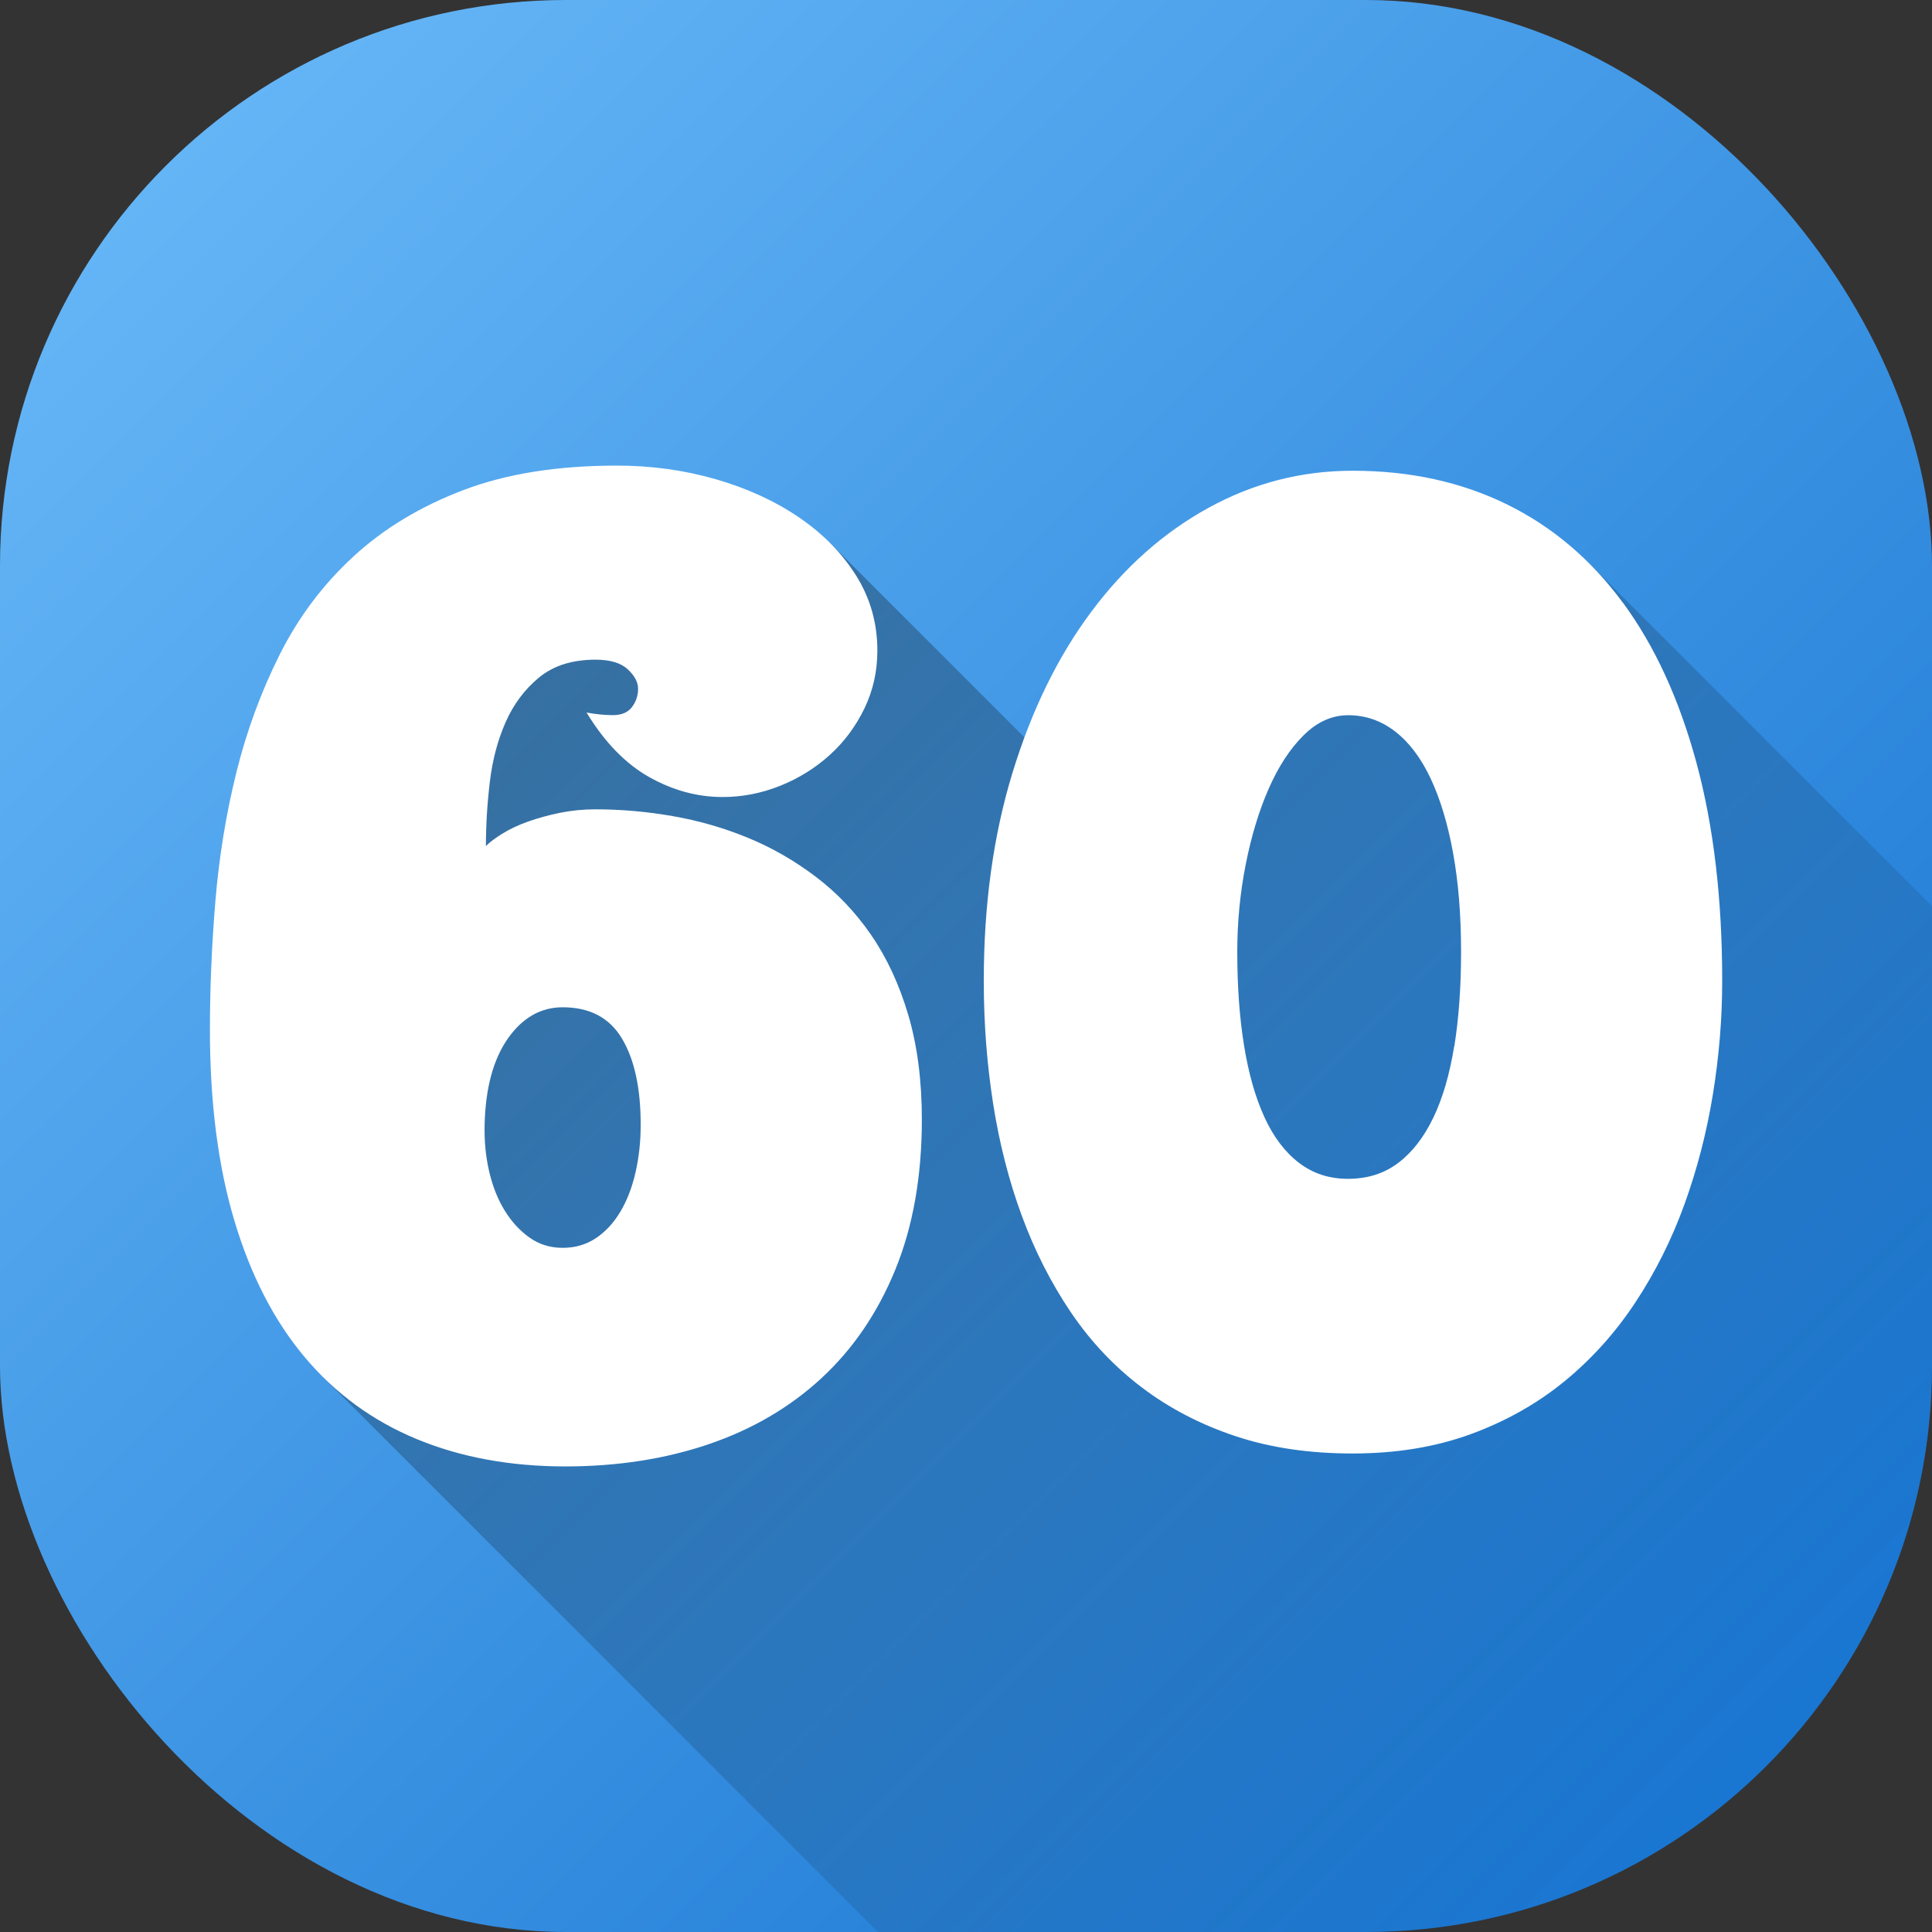 <svg id="Layer_2" height="512" viewBox="0 0 512 512" width="512" xmlns="http://www.w3.org/2000/svg" xmlns:xlink="http://www.w3.org/1999/xlink" data-name="Layer 2"><rect x="0" y="0" width="512" height="512" fill="#333333" stroke="none"/><linearGradient id="linear-gradient" gradientUnits="userSpaceOnUse" x1="43.93" x2="468.07" y1="43.93" y2="468.07"><stop offset="0" stop-color="#64b5f6"/><stop offset="1" stop-color="#1976d2"/></linearGradient><linearGradient id="linear-gradient-2" gradientUnits="userSpaceOnUse" x1="124.42" x2="466.19" y1="128.17" y2="469.94"><stop offset="0" stop-opacity=".35"/><stop offset="1" stop-opacity="0"/></linearGradient><g id="Icon"><g id="_60" data-name="60"><rect id="Background" fill="url(#linear-gradient)" height="512" rx="150" width="512"/><path d="m512 240.16v121.84c0 82.84-67.16 150-150 150h-129.33l-146.76-146.76 22.79-221.35h111.26l79.68 79.68 50.72-59.14 70.55-15.36z" fill="url(#linear-gradient-2)"/><path d="m230.88 247.8c-4.16-6.04-9.06-11.19-14.7-15.46s-11.65-7.72-18.03-10.34-13.02-4.53-19.91-5.73-13.7-1.79-20.42-1.79c-3.31 0-6.47.32-9.49.94s-5.81 1.39-8.37 2.3-4.81 1.96-6.75 3.16-3.42 2.3-4.44 3.33c0-5.47.34-11.11 1.03-16.92.68-5.81 2.08-11.11 4.19-15.89 2.11-4.79 5.07-8.74 8.89-11.88 3.82-3.13 8.8-4.7 14.95-4.7 3.87 0 6.72.86 8.54 2.56 1.82 1.71 2.73 3.42 2.73 5.13 0 1.82-.54 3.45-1.62 4.87-1.08 1.43-2.76 2.14-5.04 2.14-1.03 0-2.14-.06-3.33-.17s-2.42-.29-3.67-.52c4.79 7.86 10.31 13.56 16.58 17.09 6.26 3.53 12.76 5.3 19.48 5.3 5.24 0 10.34-1 15.29-2.99 4.96-1.99 9.34-4.73 13.16-8.2s6.86-7.57 9.14-12.3 3.42-9.83 3.42-15.3c0-7.29-1.88-13.93-5.64-19.91s-8.83-11.13-15.21-15.46-13.73-7.69-22.05-10.08-17.03-3.59-26.15-3.59c-15.72 0-29.28 2.16-40.67 6.5-11.39 4.33-21.11 10.2-29.14 17.6s-14.53 16.04-19.48 25.89-8.8 20.31-11.54 31.36c-2.73 11.05-4.59 22.42-5.55 34.09-.97 11.68-1.45 23.05-1.45 34.1 0 19.25 2.16 36.12 6.49 50.59s10.54 26.52 18.63 36.14c8.09 9.63 17.97 16.86 29.65 21.7s24.81 7.26 39.39 7.26c13.78 0 26.46-1.96 38.02-5.89s21.53-9.77 29.91-17.52c8.37-7.75 14.9-17.34 19.57-28.79s7.01-24.7 7.01-39.73c0-10.37-1.2-19.59-3.59-27.69-2.39-8.09-5.67-15.15-9.83-21.19zm-62.46 62.89c-.91 3.99-2.25 7.46-4.02 10.43-1.77 2.96-3.93 5.3-6.49 7.01s-5.5 2.56-8.8 2.56-6.24-.91-8.8-2.73-4.76-4.21-6.58-7.18c-1.82-2.96-3.19-6.41-4.1-10.34s-1.31-8.06-1.2-12.39c.23-9.68 2.28-17.29 6.15-22.82 3.87-5.52 8.72-8.29 14.53-8.29 7.18 0 12.42 2.77 15.72 8.29 3.3 5.53 4.96 13.13 4.96 22.82 0 4.44-.46 8.66-1.37 12.64zm261.64-150.99c-8.43-11.45-18.69-20.14-30.76-26.06-12.08-5.92-25.69-8.89-40.84-8.89-13.56 0-26.29 3.28-38.2 9.83s-22.28 15.75-31.1 27.6c-8.83 11.85-15.78 26.06-20.85 42.64s-7.6 34.95-7.6 55.11c0 11.17.83 22.02 2.48 32.56s4.19 20.45 7.61 29.73c3.42 9.29 7.75 17.8 12.99 25.55s11.51 14.39 18.8 19.91c7.29 5.53 15.55 9.82 24.78 12.9s19.59 4.61 31.1 4.61 21.93-1.71 31.27-5.12c9.34-3.42 17.63-8.09 24.87-14.02 7.23-5.92 13.5-12.9 18.8-20.93s9.63-16.69 12.99-25.98 5.87-18.97 7.52-29.05 2.48-20.14 2.48-30.16c0-21.76-2.28-41.04-6.84-57.85-4.56-16.8-11.05-30.93-19.48-42.38zm-44.69 117.58c-1.2 7.46-3.05 13.79-5.55 18.97-2.51 5.19-5.61 9.18-9.31 11.96-3.7 2.79-8.12 4.19-13.24 4.19s-9.37-1.43-13.07-4.27c-3.7-2.85-6.75-6.89-9.14-12.13s-4.19-11.56-5.38-18.97c-1.2-7.41-1.79-15.66-1.79-24.78 0-7.86.74-15.55 2.22-23.07s3.5-14.21 6.07-20.08c2.56-5.87 5.64-10.6 9.23-14.18 3.59-3.59 7.55-5.38 11.88-5.38 4.56 0 8.69 1.43 12.39 4.27 3.7 2.85 6.84 6.98 9.4 12.39s4.56 11.99 5.98 19.74 2.14 16.52 2.14 26.32c0 9.23-.6 17.57-1.79 25.04z" fill="#fff"/></g></g></svg>